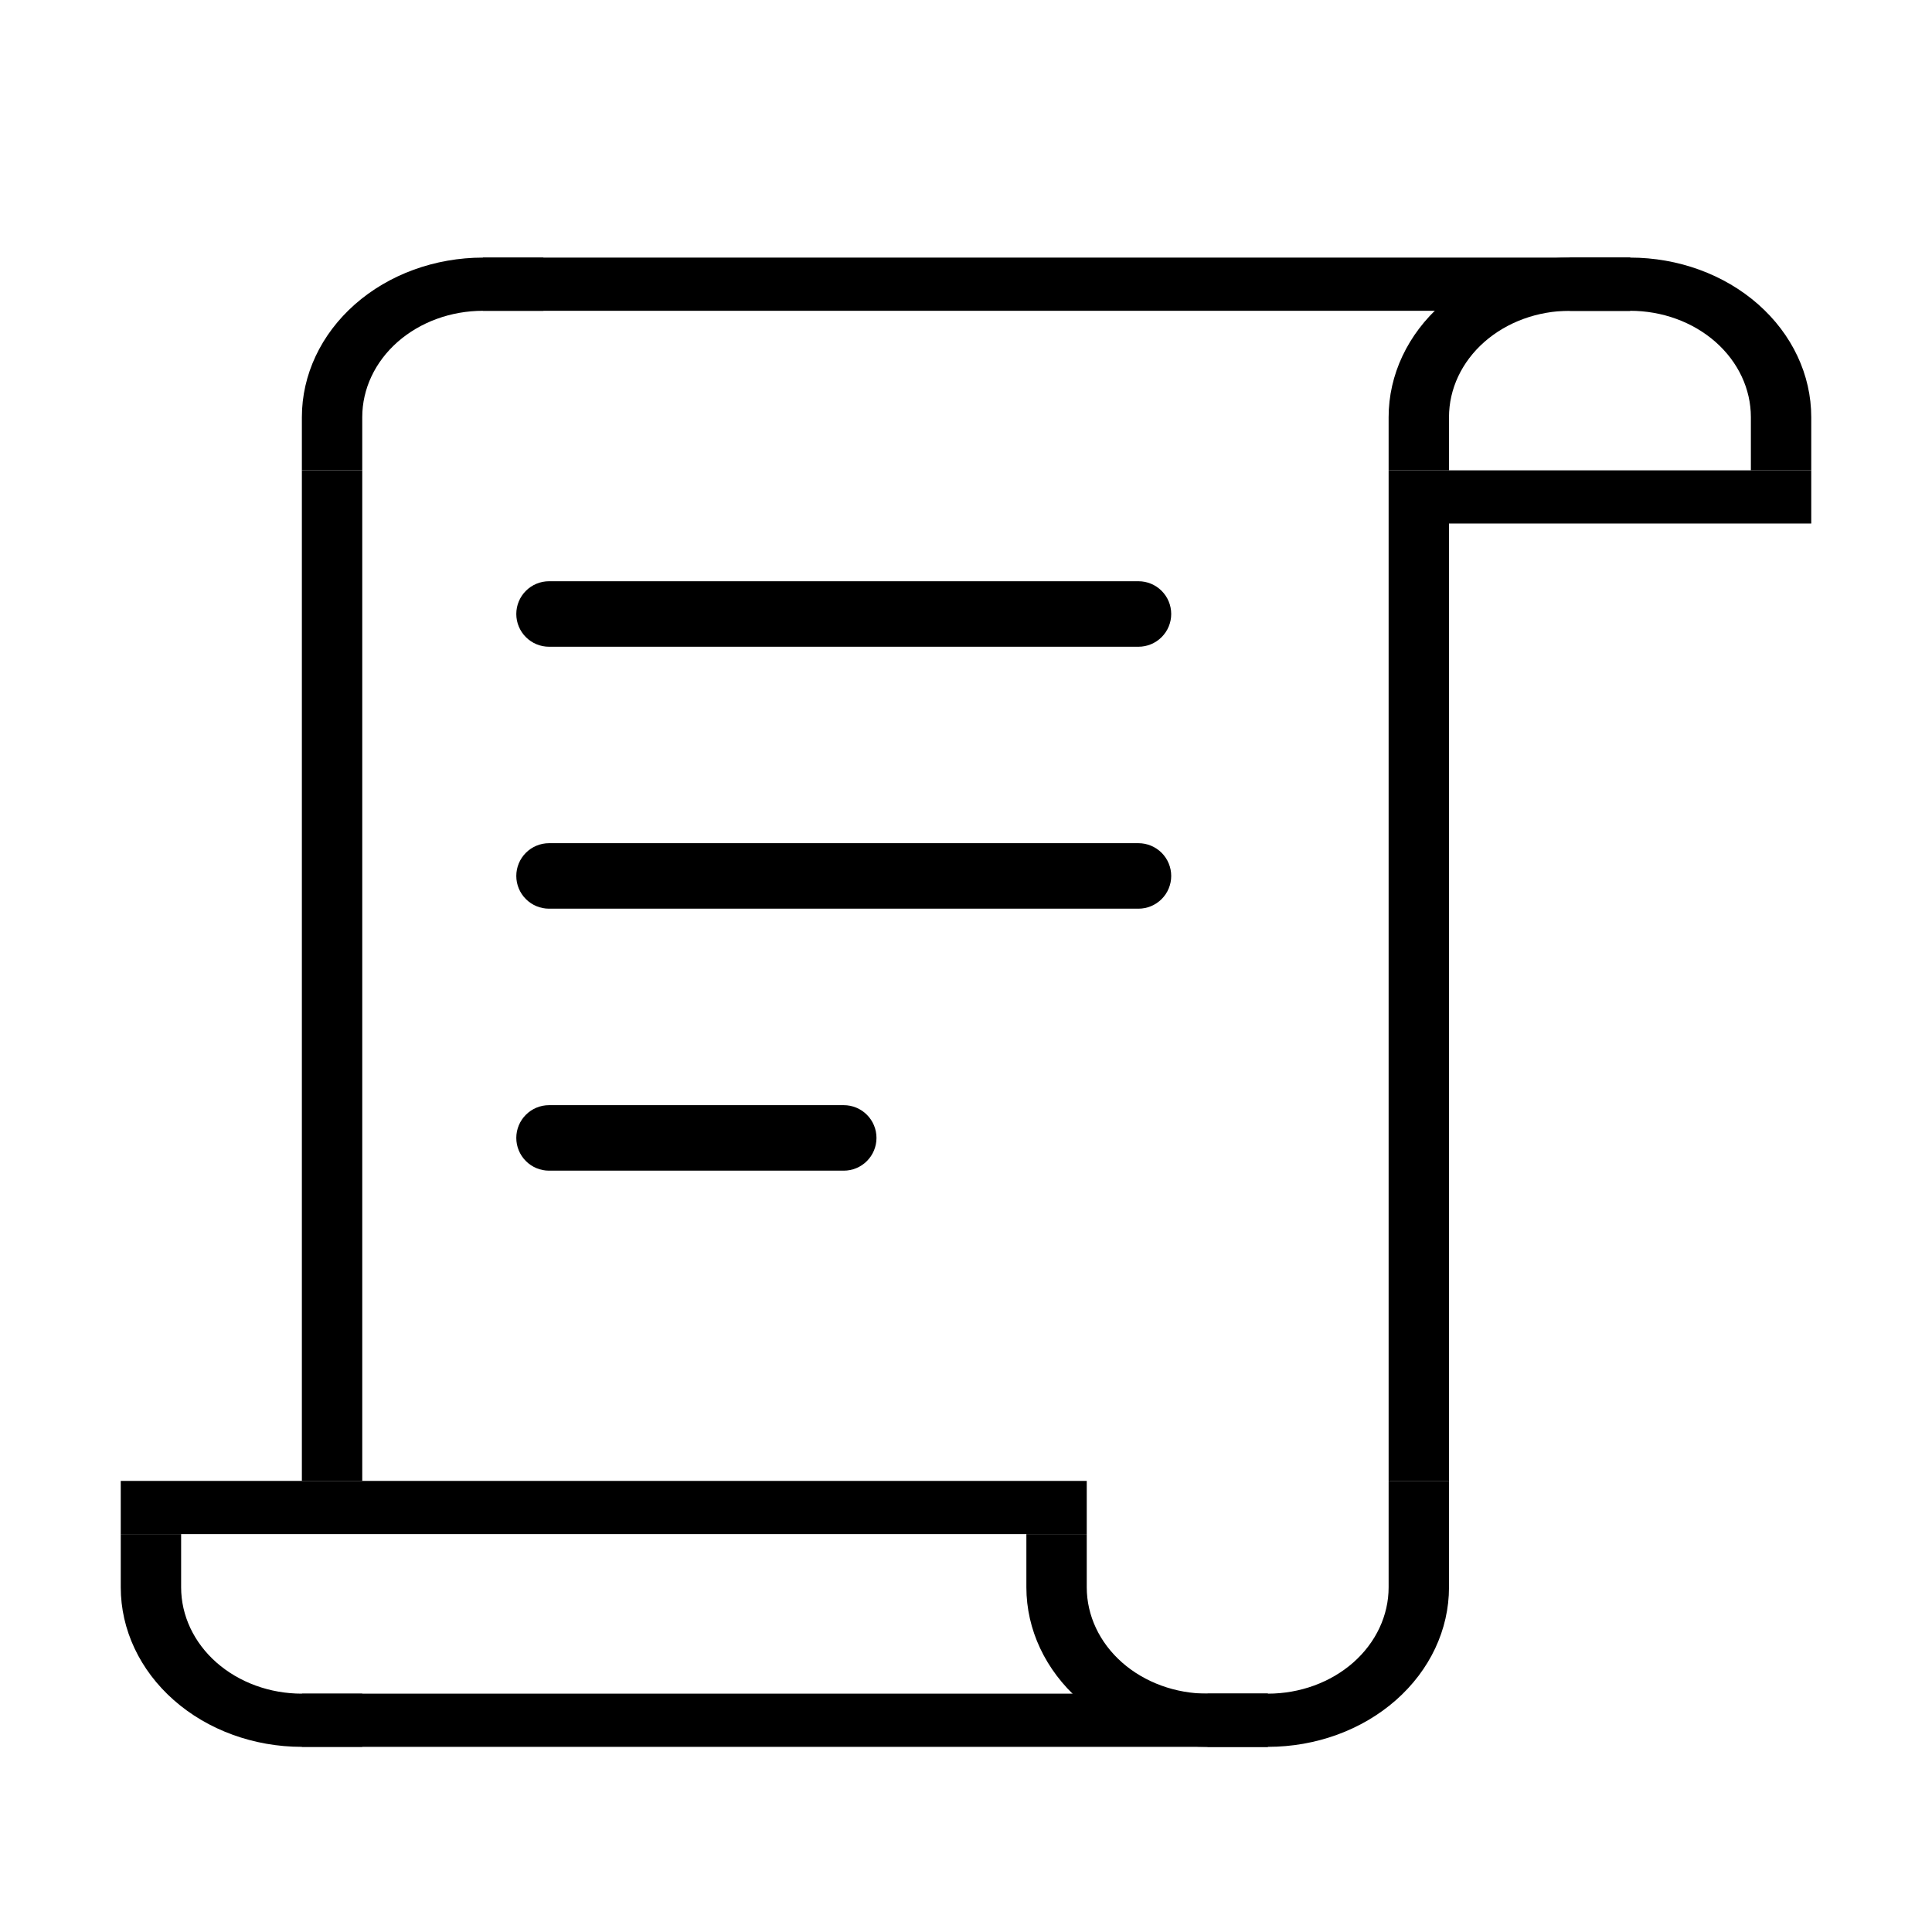 <svg viewBox="0 0 60 60" fill="none" xmlns="http://www.w3.org/2000/svg">
<path d="M3.75 47.643H33.75V45.991H3.75V47.643Z" fill="currentColor"/>
<path d="M9.375 54.25H39.375V52.598H9.375V54.25Z" fill="currentColor"/>
<path d="M45 45.991V14.607H43.125V45.991H45Z" fill="currentColor"/>
<path d="M11.25 45.991L11.25 14.607H9.375L9.375 45.991H11.25Z" fill="currentColor"/>
<path d="M45 45.991H43.125V49.295C43.125 50.171 42.73 51.011 42.027 51.631C41.323 52.25 40.37 52.598 39.375 52.598H37.5V54.25H39.375C40.867 54.25 42.298 53.728 43.352 52.799C44.407 51.869 45 50.609 45 49.295V45.991Z" fill="currentColor"/>
<path d="M31.875 47.643H33.75V49.295C33.75 50.171 34.145 51.011 34.848 51.631C35.552 52.25 36.505 52.598 37.5 52.598H39.375V54.25H37.5C36.008 54.25 34.577 53.728 33.523 52.799C32.468 51.869 31.875 50.609 31.875 49.295V47.643Z" fill="currentColor"/>
<path d="M3.75 47.643H5.625V49.295C5.625 50.171 6.02 51.011 6.723 51.631C7.427 52.25 8.38 52.598 9.375 52.598H11.25V54.25H9.375C7.883 54.25 6.452 53.728 5.398 52.799C4.343 51.869 3.75 50.609 3.75 49.295V47.643Z" fill="currentColor"/>
<path d="M56.25 14.607H45V16.259H56.25V14.607Z" fill="currentColor"/>
<path d="M50.625 8H15V9.652H50.625V8Z" fill="currentColor"/>
<path d="M9.375 14.607H11.25V12.955C11.25 12.079 11.645 11.239 12.348 10.619C13.052 10 14.005 9.652 15 9.652H16.875V8H15C13.508 8 12.077 8.522 11.023 9.451C9.968 10.381 9.375 11.641 9.375 12.955V14.607Z" fill="currentColor"/>
<path d="M43.125 14.607H45V12.955C45 12.079 45.395 11.239 46.098 10.619C46.802 10 47.755 9.652 48.75 9.652H50.625V8H48.75C47.258 8 45.827 8.522 44.773 9.451C43.718 10.381 43.125 11.641 43.125 12.955V14.607Z" fill="currentColor"/>
<path d="M56.25 14.607H54.375V12.955C54.375 12.079 53.98 11.239 53.277 10.619C52.573 10 51.62 9.652 50.625 9.652H48.75V8H50.625C52.117 8 53.548 8.522 54.602 9.451C55.657 10.381 56.25 11.641 56.25 12.955V14.607Z" fill="currentColor"/>
<path d="M16.034 19.068C16.034 18.798 16.141 18.54 16.332 18.349C16.523 18.158 16.781 18.051 17.051 18.051H35.356C35.626 18.051 35.884 18.158 36.075 18.349C36.266 18.54 36.373 18.798 36.373 19.068C36.373 19.338 36.266 19.596 36.075 19.787C35.884 19.978 35.626 20.085 35.356 20.085H17.051C16.781 20.085 16.523 19.978 16.332 19.787C16.141 19.596 16.034 19.338 16.034 19.068ZM17.051 28.22H35.356C35.626 28.22 35.884 28.113 36.075 27.922C36.266 27.732 36.373 27.473 36.373 27.203C36.373 26.934 36.266 26.675 36.075 26.484C35.884 26.294 35.626 26.186 35.356 26.186H17.051C16.781 26.186 16.523 26.294 16.332 26.484C16.141 26.675 16.034 26.934 16.034 27.203C16.034 27.473 16.141 27.732 16.332 27.922C16.523 28.113 16.781 28.22 17.051 28.22ZM17.051 36.356H26.203C26.473 36.356 26.732 36.249 26.922 36.058C27.113 35.867 27.22 35.609 27.22 35.339C27.22 35.069 27.113 34.811 26.922 34.62C26.732 34.429 26.473 34.322 26.203 34.322H17.051C16.781 34.322 16.523 34.429 16.332 34.62C16.141 34.811 16.034 35.069 16.034 35.339C16.034 35.609 16.141 35.867 16.332 36.058C16.523 36.249 16.781 36.356 17.051 36.356Z" fill="currentColor"/>
</svg>
